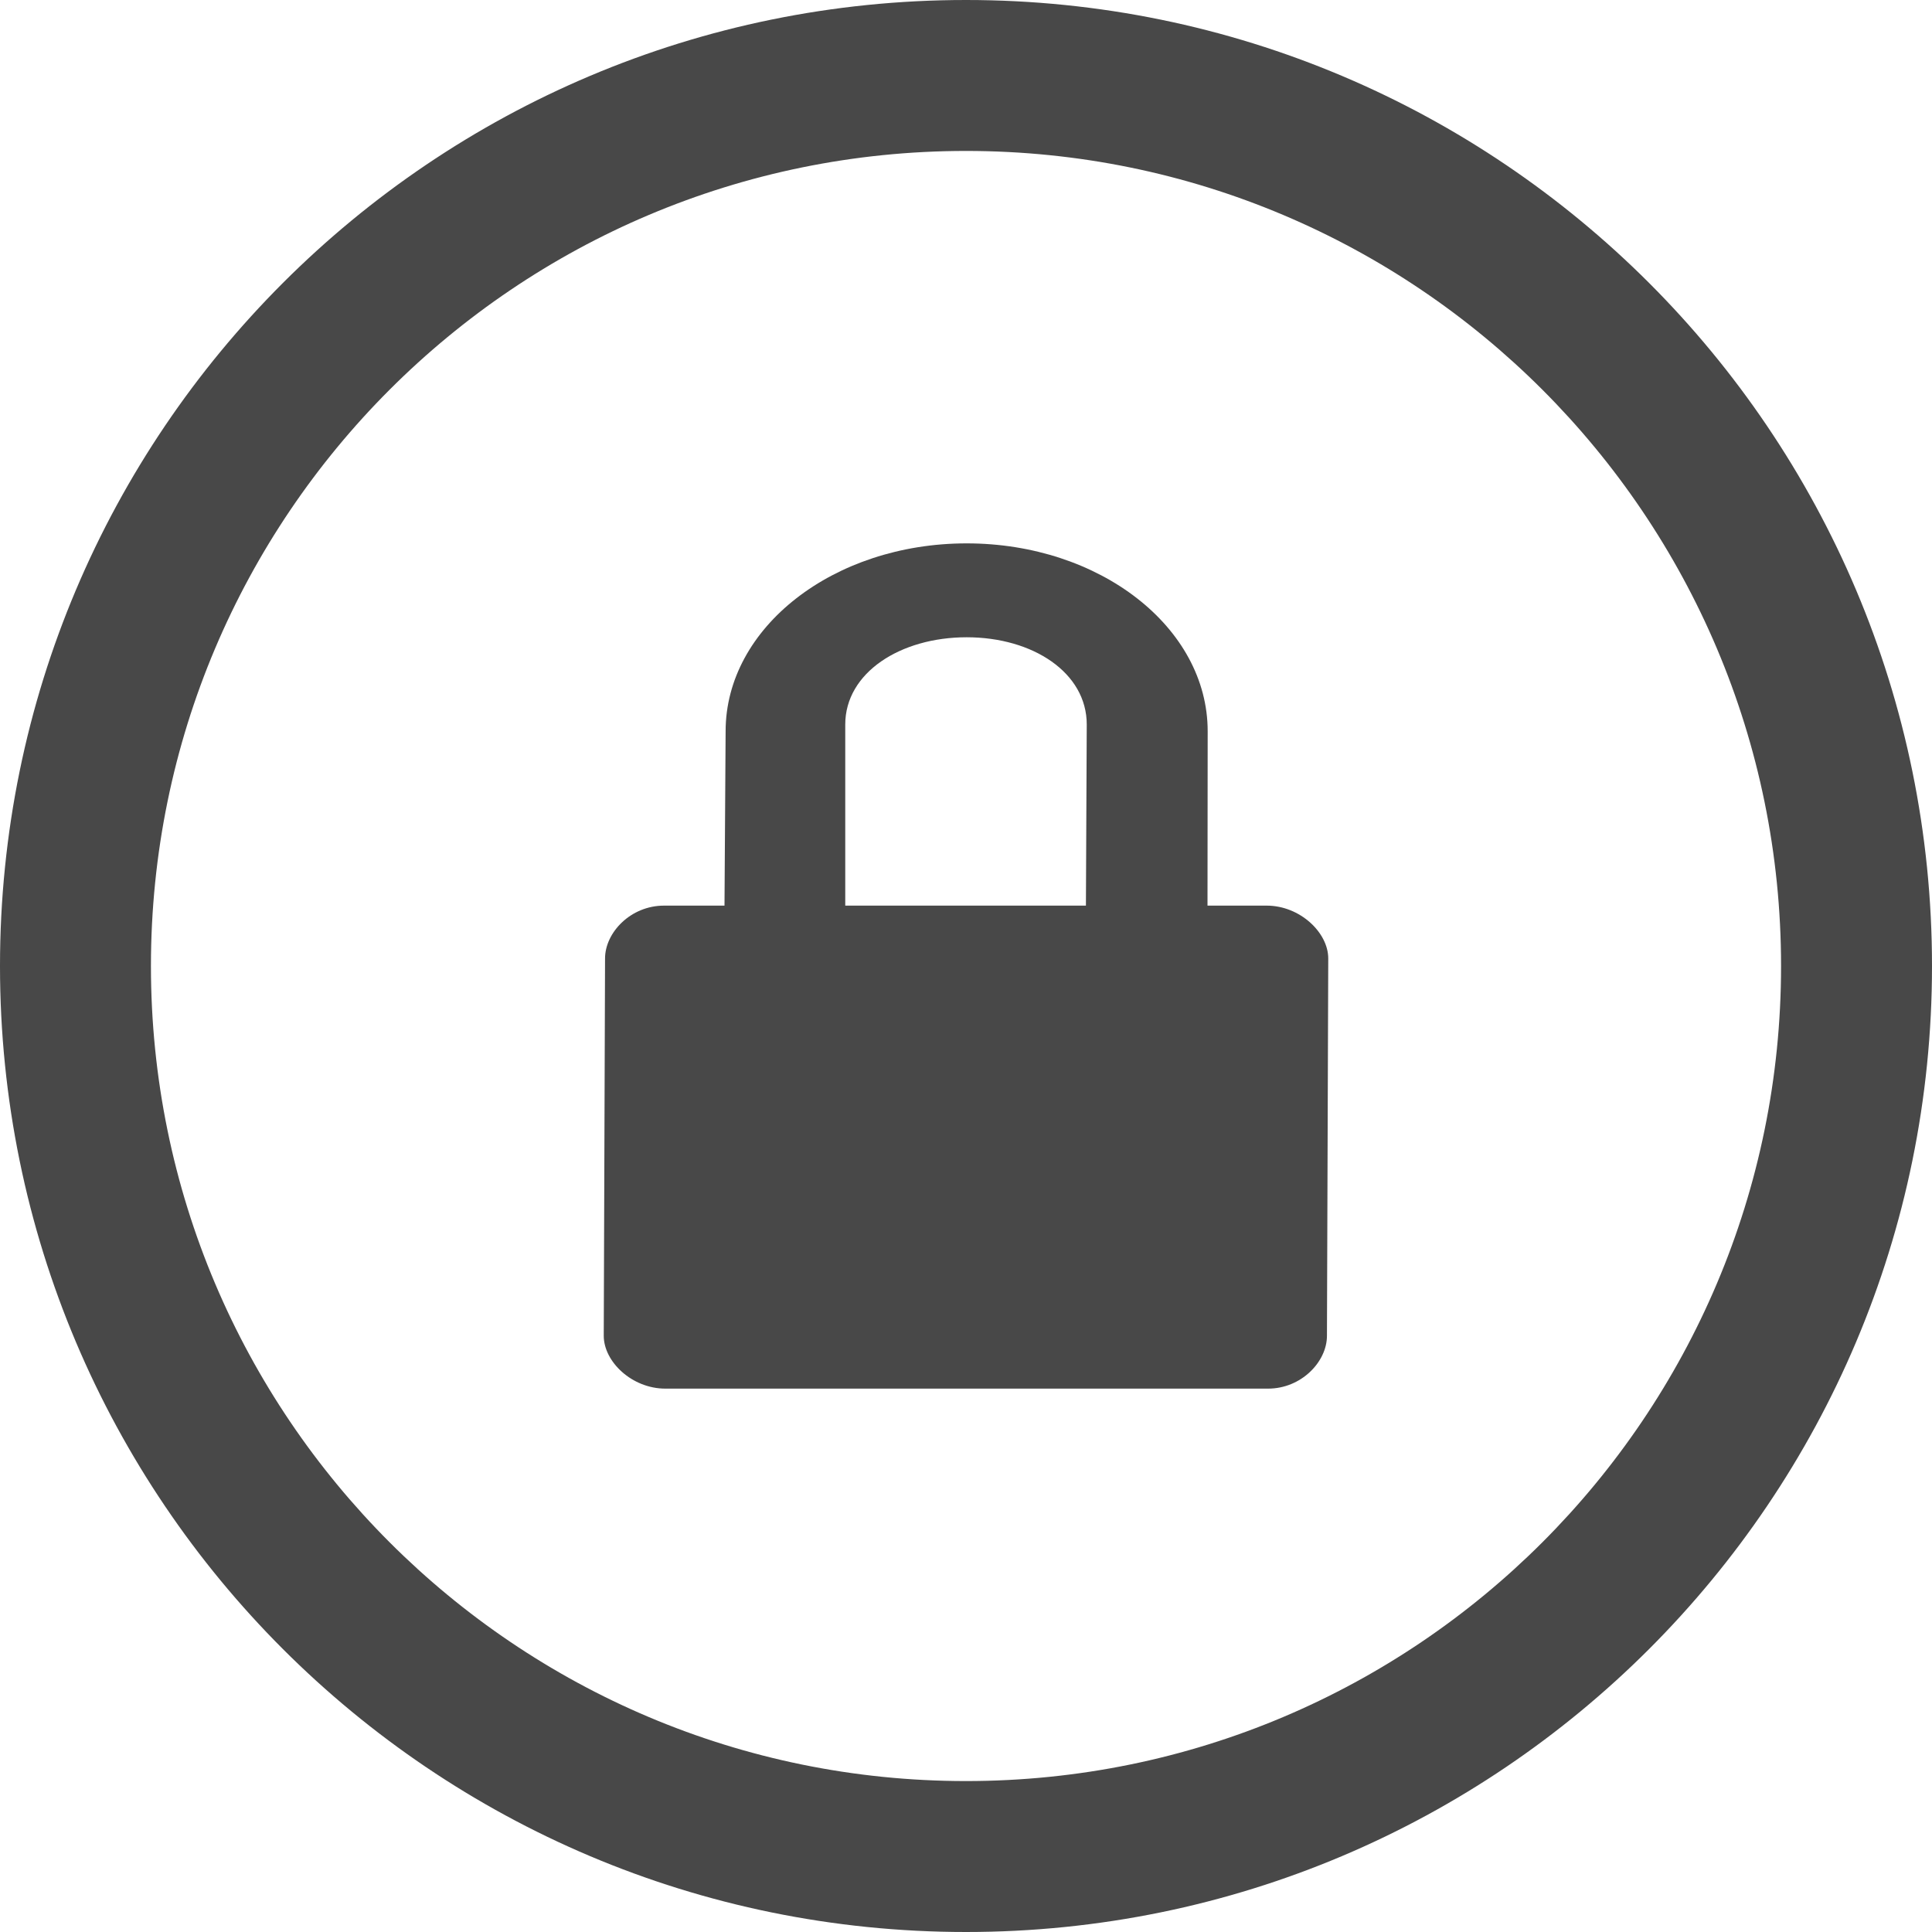 <?xml version="1.0" encoding="iso-8859-1"?>
<!-- Generator: Adobe Illustrator 16.0.0, SVG Export Plug-In . SVG Version: 6.00 Build 0)  -->
<!DOCTYPE svg PUBLIC "-//W3C//DTD SVG 1.1//EN" "http://www.w3.org/Graphics/SVG/1.1/DTD/svg11.dtd">
<svg xmlns="http://www.w3.org/2000/svg" xmlns:xlink="http://www.w3.org/1999/xlink" version="1.1" id="Capa_1" x="0px" y="0px" width="512px" height="512px" viewBox="0 0 512 512" style="enable-background:new 0 0 512 512;" xml:space="preserve">
<g>
	<path d="M256,0C114.609,0,0,114.609,0,256c0,141.391,114.609,256,256,256c141.391,0,256-114.609,256-256   C512,114.609,397.391,0,256,0z M256,472c-119.297,0-216-96.703-216-216S136.703,40,256,40s216,96.703,216,216S375.297,472,256,472z   " fill="#484848"/>
	<path d="M335.688,240H320l0.047-46.219c0-27.5-28.562-49.781-63.875-49.781c-35.266,0-63.875,22.281-63.875,49.781L192,240h-16.031   c-8.828,0-15.625,7.125-15.625,14L160,354c0,6.875,7.484,14,16.312,14h159.75c8.797,0,15.594-7.125,15.594-14L352,254   C352,247.125,344.484,240,335.688,240z M224,192c0-13.719,14.594-23.117,32.172-23.117c17.594,0,31.828,9.398,31.828,23.117   l-0.219,48H224V192z" fill="#484848"/>
</g>
<g>
</g>
<g>
</g>
<g>
</g>
<g>
</g>
<g>
</g>
<g>
</g>
<g>
</g>
<g>
</g>
<g>
</g>
<g>
</g>
<g>
</g>
<g>
</g>
<g>
</g>
<g>
</g>
<g>
</g>
</svg>
